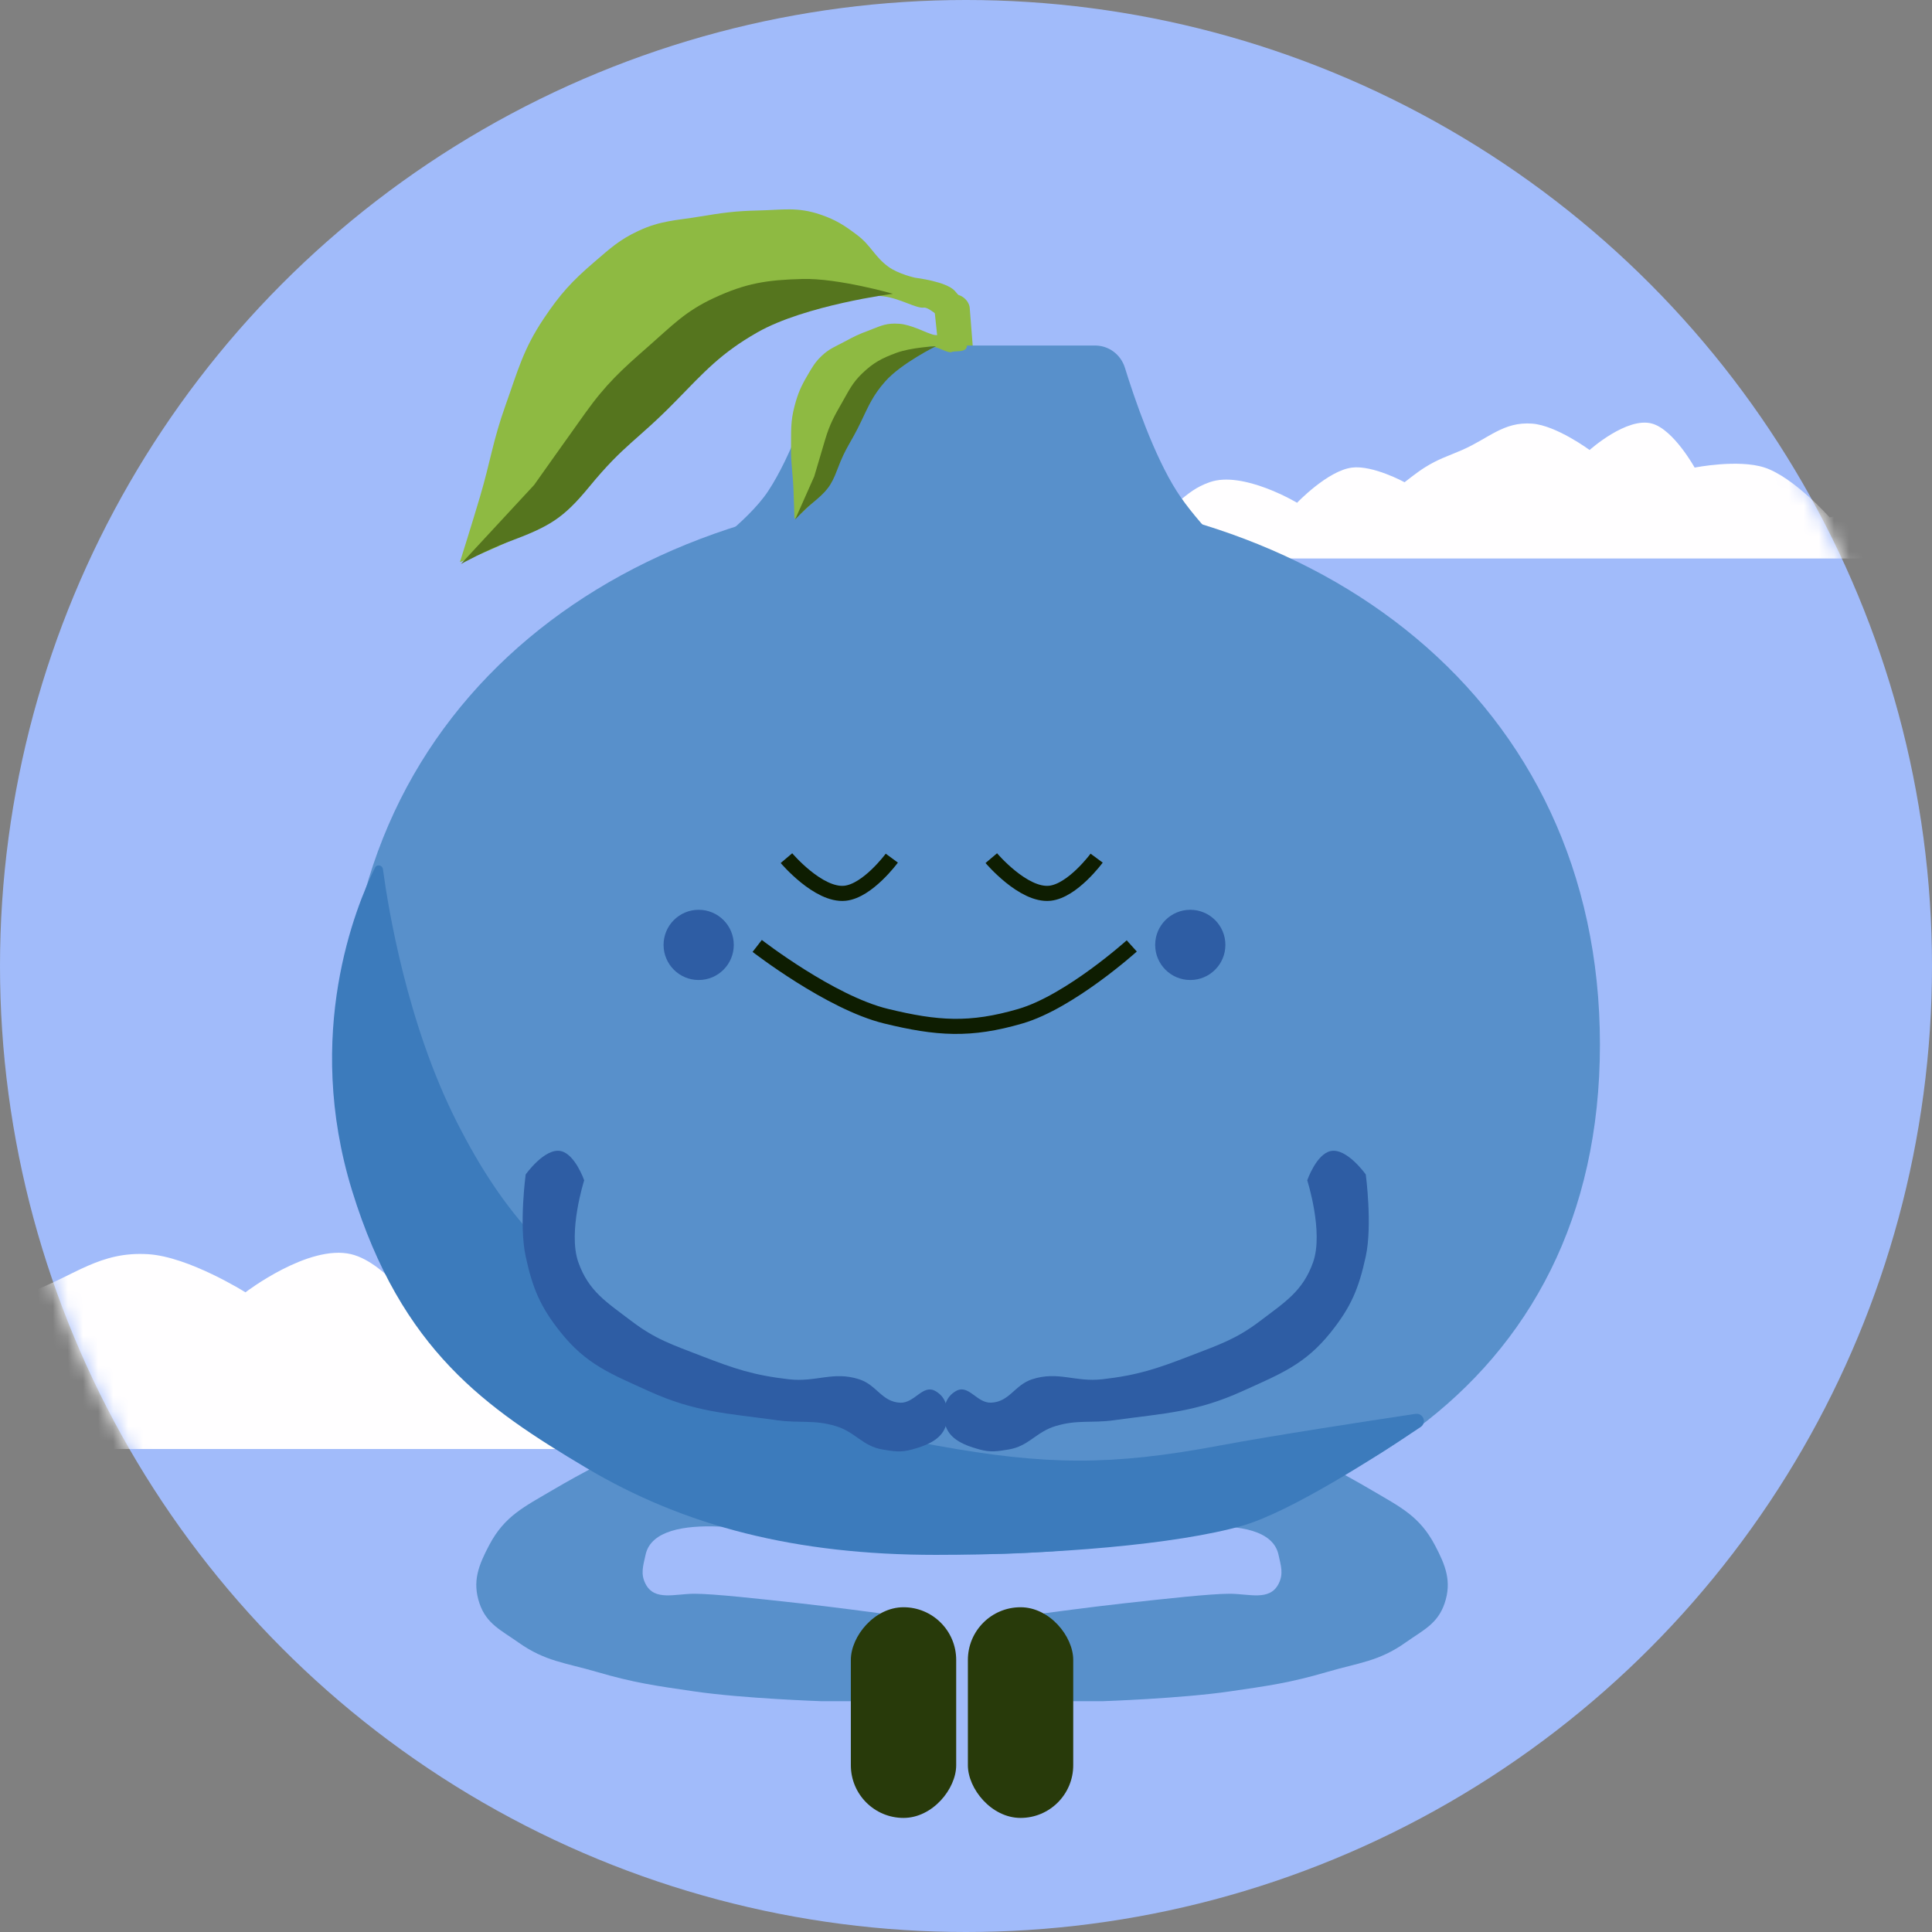 <svg width="128" height="128" viewBox="0 0 128 128" fill="none" xmlns="http://www.w3.org/2000/svg">
<rect x="0" y="0" width="128" height="128" fill="#808080" stroke="none"/>
<circle cx="64" cy="64" r="64" fill="#A1BBFA"/>
<mask id="mask0_216_1301" style="mask-type:alpha" maskUnits="userSpaceOnUse" x="0" y="0" width="128" height="128">
<circle cx="64" cy="64" r="64" fill="#A1BBFA"/>
</mask>
<g mask="url(#mask0_216_1301)">
<path d="M58 96H-35C-35 96 -32.307 92.309 -29.958 90.669C-28.633 89.745 -27.861 89.178 -26.316 88.706C-22.582 87.563 -16.512 90.669 -16.512 90.669C-16.512 90.669 -13.076 87.588 -10.349 87.303C-8.001 87.057 -4.467 88.706 -4.467 88.706C-4.467 88.706 -3.135 87.792 -2.226 87.303C-0.669 86.465 0.319 86.236 1.976 85.62C4.992 84.497 6.608 82.895 9.819 83.094C12.516 83.262 16.262 85.62 16.262 85.62C16.262 85.62 20.439 82.415 23.265 83.094C25.677 83.674 28.027 87.303 28.027 87.303C28.027 87.303 32.922 86.472 35.87 87.303C39.142 88.224 43.154 92.072 43.154 92.072C43.154 92.072 48.806 90.937 52.117 92.072C54.73 92.968 58 96 58 96Z" fill="#FFFEFF"/>
<path d="M130 37H75C75 37 76.593 34.444 77.982 33.31C78.766 32.669 79.222 32.277 80.135 31.95C82.344 31.159 85.934 33.31 85.934 33.31C85.934 33.31 87.966 31.177 89.578 30.979C90.967 30.808 93.057 31.95 93.057 31.95C93.057 31.95 93.845 31.318 94.382 30.979C95.303 30.399 95.888 30.241 96.868 29.814C98.651 29.036 99.607 27.927 101.506 28.066C103.101 28.181 105.316 29.814 105.316 29.814C105.316 29.814 107.786 27.595 109.458 28.066C110.884 28.467 112.274 30.979 112.274 30.979C112.274 30.979 115.169 30.404 116.913 30.979C118.847 31.617 121.22 34.281 121.22 34.281C121.22 34.281 124.562 33.495 126.521 34.281C128.066 34.901 130 37 130 37Z" fill="#FFFEFF"/>
</g>
<path d="M40.861 96.403L51.831 101.708C51.831 101.708 43.479 99.754 42.772 103.002C42.61 103.743 42.423 104.27 42.772 104.943C43.364 106.088 44.713 105.59 46.007 105.59C47.275 105.59 50.227 105.917 52.955 106.219L53.125 106.238C55.15 106.462 58.302 106.885 58.302 106.885V112.708H54.419C54.419 112.708 49.267 112.536 46.007 112.061C43.457 111.69 42.009 111.492 39.536 110.767C37.464 110.16 36.121 110.074 34.359 108.826C33.193 108 32.233 107.591 31.771 106.238C31.275 104.783 31.699 103.714 32.418 102.355C33.435 100.434 34.724 99.834 36.596 98.729C38.572 97.563 40.861 96.403 40.861 96.403Z" fill="#5890CB"/>
<rect width="6.979" height="13.958" rx="3.49" transform="matrix(-1 0 0 1 63.35 106.484)" fill="#283A0A"/>
<path d="M86.614 96.403L75.645 101.708C75.645 101.708 83.996 99.754 84.704 103.002C84.865 103.743 85.052 104.27 84.704 104.943C84.112 106.088 82.762 105.59 81.468 105.59C80.201 105.59 77.248 105.917 74.52 106.219L74.35 106.238C72.325 106.462 69.174 106.885 69.174 106.885V112.708H73.056C73.056 112.708 78.208 112.536 81.468 112.061C84.019 111.69 85.466 111.492 87.939 110.767C90.011 110.16 91.354 110.074 93.116 108.826C94.283 108 95.243 107.591 95.704 106.238C96.201 104.783 95.776 103.714 95.057 102.355C94.04 100.434 92.751 99.834 90.879 98.729C88.904 97.563 86.614 96.403 86.614 96.403Z" fill="#5890CB"/>
<rect x="64.125" y="106.484" width="6.979" height="13.958" rx="3.49" fill="#283A0A"/>
<path d="M31.81 32.881C31.306 34.589 30.471 37.24 30.471 37.24C30.471 37.24 32.649 36.422 33.966 35.734C35.223 35.077 35.948 34.712 37.057 33.829C38.099 32.998 38.635 32.454 39.467 31.415C40.483 30.148 40.636 29.153 41.612 27.855C42.51 26.661 43.089 26.039 44.188 25.026C45.284 24.016 45.92 23.442 47.209 22.692C48.387 22.008 49.162 21.851 50.413 21.312C52.042 20.61 52.838 19.819 54.586 19.514C56.114 19.247 57.017 19.446 58.555 19.637C59.645 19.772 60.683 20.441 61.201 20.381C61.719 20.32 62.914 21.876 63.713 21.395C64.487 20.929 63.822 19.884 63.253 19.265C62.684 18.645 60.639 18.403 60.639 18.403C60.639 18.403 59.521 18.16 58.857 17.673C57.932 16.995 57.714 16.272 56.8 15.58C55.933 14.924 55.398 14.576 54.369 14.221C52.835 13.692 51.843 13.911 50.219 13.946C48.706 13.979 47.856 14.1 46.362 14.348C44.749 14.615 43.765 14.609 42.284 15.303C41.023 15.894 40.43 16.454 39.374 17.359C37.889 18.632 37.125 19.468 36.036 21.09C34.655 23.146 34.311 24.559 33.479 26.89C32.662 29.178 32.497 30.552 31.81 32.881Z" fill="#8EBA42"/>
<rect width="1.904" height="6.657" rx="0.952" transform="matrix(0.997 -0.079 0.079 0.996 62.272 19.593)" fill="#8EBA42"/>
<path d="M33.661 35.906C32.25 36.432 30.535 37.367 30.535 37.367L35.387 32.13C35.387 32.13 37.481 29.172 38.769 27.374C40.155 25.437 41.169 24.514 42.96 22.946C44.543 21.561 45.386 20.635 47.292 19.747C49.421 18.756 50.823 18.543 53.171 18.483C55.539 18.423 59.158 19.463 59.158 19.463C59.158 19.463 53.34 20.216 50.169 22.026C47.767 23.396 46.686 24.612 44.752 26.591C42.185 29.217 41.378 29.408 39.044 32.245C37.3 34.364 36.416 34.879 33.661 35.906Z" fill="#55751E"/>
<rect width="1.143" height="4.033" rx="0.571" transform="matrix(0.995 -0.104 0.105 0.994 61.781 19.302)" fill="#8EBA42"/>
<path d="M106 69.206C106 92.12 87.386 102.977 64.425 102.977C41.464 102.977 22.85 92.12 22.85 69.206C22.85 46.292 41.464 32.541 64.425 32.541C87.386 32.541 106 46.292 106 69.206Z" fill="#5890CB"/>
<path d="M54.332 24.378C54.596 23.506 55.392 22.893 56.303 22.893H72.564C73.467 22.893 74.258 23.496 74.526 24.358C75.162 26.41 76.442 30.155 77.961 32.541C79.27 34.598 81.993 37.303 84.356 39.468C85.743 40.739 84.857 43.155 82.975 43.155H44.231C42.159 43.155 41.369 40.24 43.099 39.101C46.233 37.037 49.562 34.547 50.889 32.541C52.447 30.186 53.708 26.441 54.332 24.378Z" fill="#5890CB"/>
<path d="M30.242 74.291C26.962 67.797 25.717 60.162 25.372 57.594C25.334 57.308 24.97 57.233 24.842 57.492C23.581 60.039 20.114 68.466 23.329 78.892C26.602 89.506 32.248 93.318 38.799 97.225C45.35 101.131 52.756 103.014 62.004 103.014C69.739 103.014 77.976 102.319 82.308 101.084C85.474 100.182 91.24 96.477 94.117 94.547C94.554 94.254 94.291 93.596 93.77 93.674C90.534 94.16 84.293 95.117 80.778 95.776C73.583 97.126 69.263 97.076 62.06 95.776C53.968 94.315 49.13 92.888 42.408 87.963C36.693 83.777 33.492 80.725 30.242 74.291Z" fill="#3C7BBC"/>
<path d="M52.568 32.381C52.602 33.162 52.633 34.38 52.633 34.38C52.633 34.38 53.42 33.732 53.869 33.26C54.297 32.809 54.546 32.555 54.881 32.031C55.195 31.539 55.34 31.237 55.538 30.688C55.779 30.018 55.701 29.583 55.922 28.906C56.124 28.283 56.276 27.943 56.589 27.367C56.9 26.792 57.082 26.464 57.511 25.97C57.902 25.519 58.201 25.344 58.644 24.943C59.221 24.421 59.561 24.219 60.244 23.844C60.84 23.517 61.153 22.86 61.824 22.971C62.28 23.046 62.846 23.421 63.052 23.322C63.258 23.224 63.985 23.373 64.054 22.971C64.1 22.708 63.898 22.3 63.706 22.383C63.514 22.466 62.597 22.131 62.597 22.131C62.597 22.131 62.135 22.273 61.79 22.165C61.31 22.015 60.958 21.816 60.48 21.659C60.026 21.509 59.755 21.44 59.277 21.439C58.565 21.437 58.185 21.668 57.516 21.913C56.892 22.141 56.557 22.311 55.972 22.626C55.34 22.966 54.931 23.102 54.415 23.6C53.975 24.024 53.809 24.341 53.499 24.866C53.064 25.605 52.866 26.06 52.645 26.888C52.364 27.937 52.422 28.573 52.408 29.658C52.395 30.724 52.522 31.317 52.568 32.381Z" fill="#8EBA42"/>
<path d="M53.767 33.375C53.256 33.793 52.677 34.424 52.677 34.424L53.946 31.563C53.946 31.563 54.394 30.038 54.673 29.109C54.973 28.109 55.263 27.582 55.783 26.677C56.243 25.878 56.461 25.374 57.126 24.736C57.869 24.023 58.42 23.736 59.387 23.378C60.361 23.017 62.011 22.936 62.011 22.936C62.011 22.936 59.703 24.073 58.645 25.274C57.843 26.183 57.567 26.841 57.045 27.936C56.354 29.39 56.046 29.584 55.48 31.092C55.058 32.219 54.764 32.558 53.767 33.375Z" fill="#55751E"/>
<path d="M52.105 56.854C52.105 56.854 54.226 59.362 55.983 59.181C57.489 59.025 59.085 56.854 59.085 56.854" stroke="#0E1D01"/>
<path d="M65.676 56.854C65.676 56.854 67.797 59.362 69.553 59.181C71.059 59.025 72.655 56.854 72.655 56.854" stroke="#0E1D01"/>
<path d="M50.167 62.67C50.167 62.67 55.01 66.426 58.697 67.323C62.081 68.147 64.273 68.302 67.615 67.323C70.88 66.366 74.982 62.67 74.982 62.67" stroke="#0E1D01"/>
<circle cx="78.859" cy="62.602" r="2.326" fill="#2E5DA4"/>
<circle cx="46.289" cy="62.602" r="2.326" fill="#2E5DA4"/>
<path d="M37.153 76.261C38.102 76.461 38.704 78.199 38.704 78.199C38.704 78.199 37.608 81.624 38.316 83.627C38.995 85.548 40.185 86.271 41.806 87.505C43.422 88.735 44.564 89.097 46.459 89.831C48.65 90.68 49.939 91.116 52.274 91.382C54.08 91.588 55.198 90.825 56.927 91.382C58.089 91.757 58.422 92.879 59.641 92.933C60.598 92.976 61.132 91.69 61.968 92.158C62.679 92.555 62.837 93.286 62.743 94.096C62.607 95.271 61.557 95.722 60.417 96.035C59.687 96.236 59.225 96.159 58.478 96.035C57.142 95.812 56.673 94.874 55.376 94.484C53.919 94.045 53.006 94.305 51.499 94.096C48.115 93.627 46.079 93.57 42.969 92.158C40.483 91.029 38.859 90.411 37.153 88.28C35.798 86.588 35.286 85.358 34.827 83.24C34.377 81.168 34.827 77.812 34.827 77.812C34.827 77.812 36.085 76.035 37.153 76.261Z" fill="#2E5DA4"/>
<path d="M88.159 76.261C87.21 76.461 86.608 78.199 86.608 78.199C86.608 78.199 87.704 81.623 86.996 83.626C86.317 85.546 85.127 86.269 83.506 87.503C81.89 88.733 80.748 89.095 78.853 89.829C76.661 90.677 75.373 91.113 73.037 91.379C71.232 91.585 70.114 90.822 68.384 91.379C67.222 91.754 66.89 92.875 65.67 92.93C64.713 92.973 64.18 91.687 63.344 92.155C62.632 92.552 62.475 93.283 62.568 94.093C62.704 95.267 63.754 95.718 64.895 96.031C65.625 96.232 66.087 96.156 66.833 96.031C68.169 95.808 68.638 94.871 69.935 94.481C71.392 94.042 72.305 94.302 73.813 94.093C77.197 93.624 79.233 93.567 82.343 92.155C84.828 91.026 86.453 90.408 88.159 88.278C89.514 86.586 90.026 85.357 90.486 83.239C90.935 81.167 90.486 77.811 90.486 77.811C90.486 77.811 89.227 76.035 88.159 76.261Z" fill="#2E5DA4"/>
</svg>
